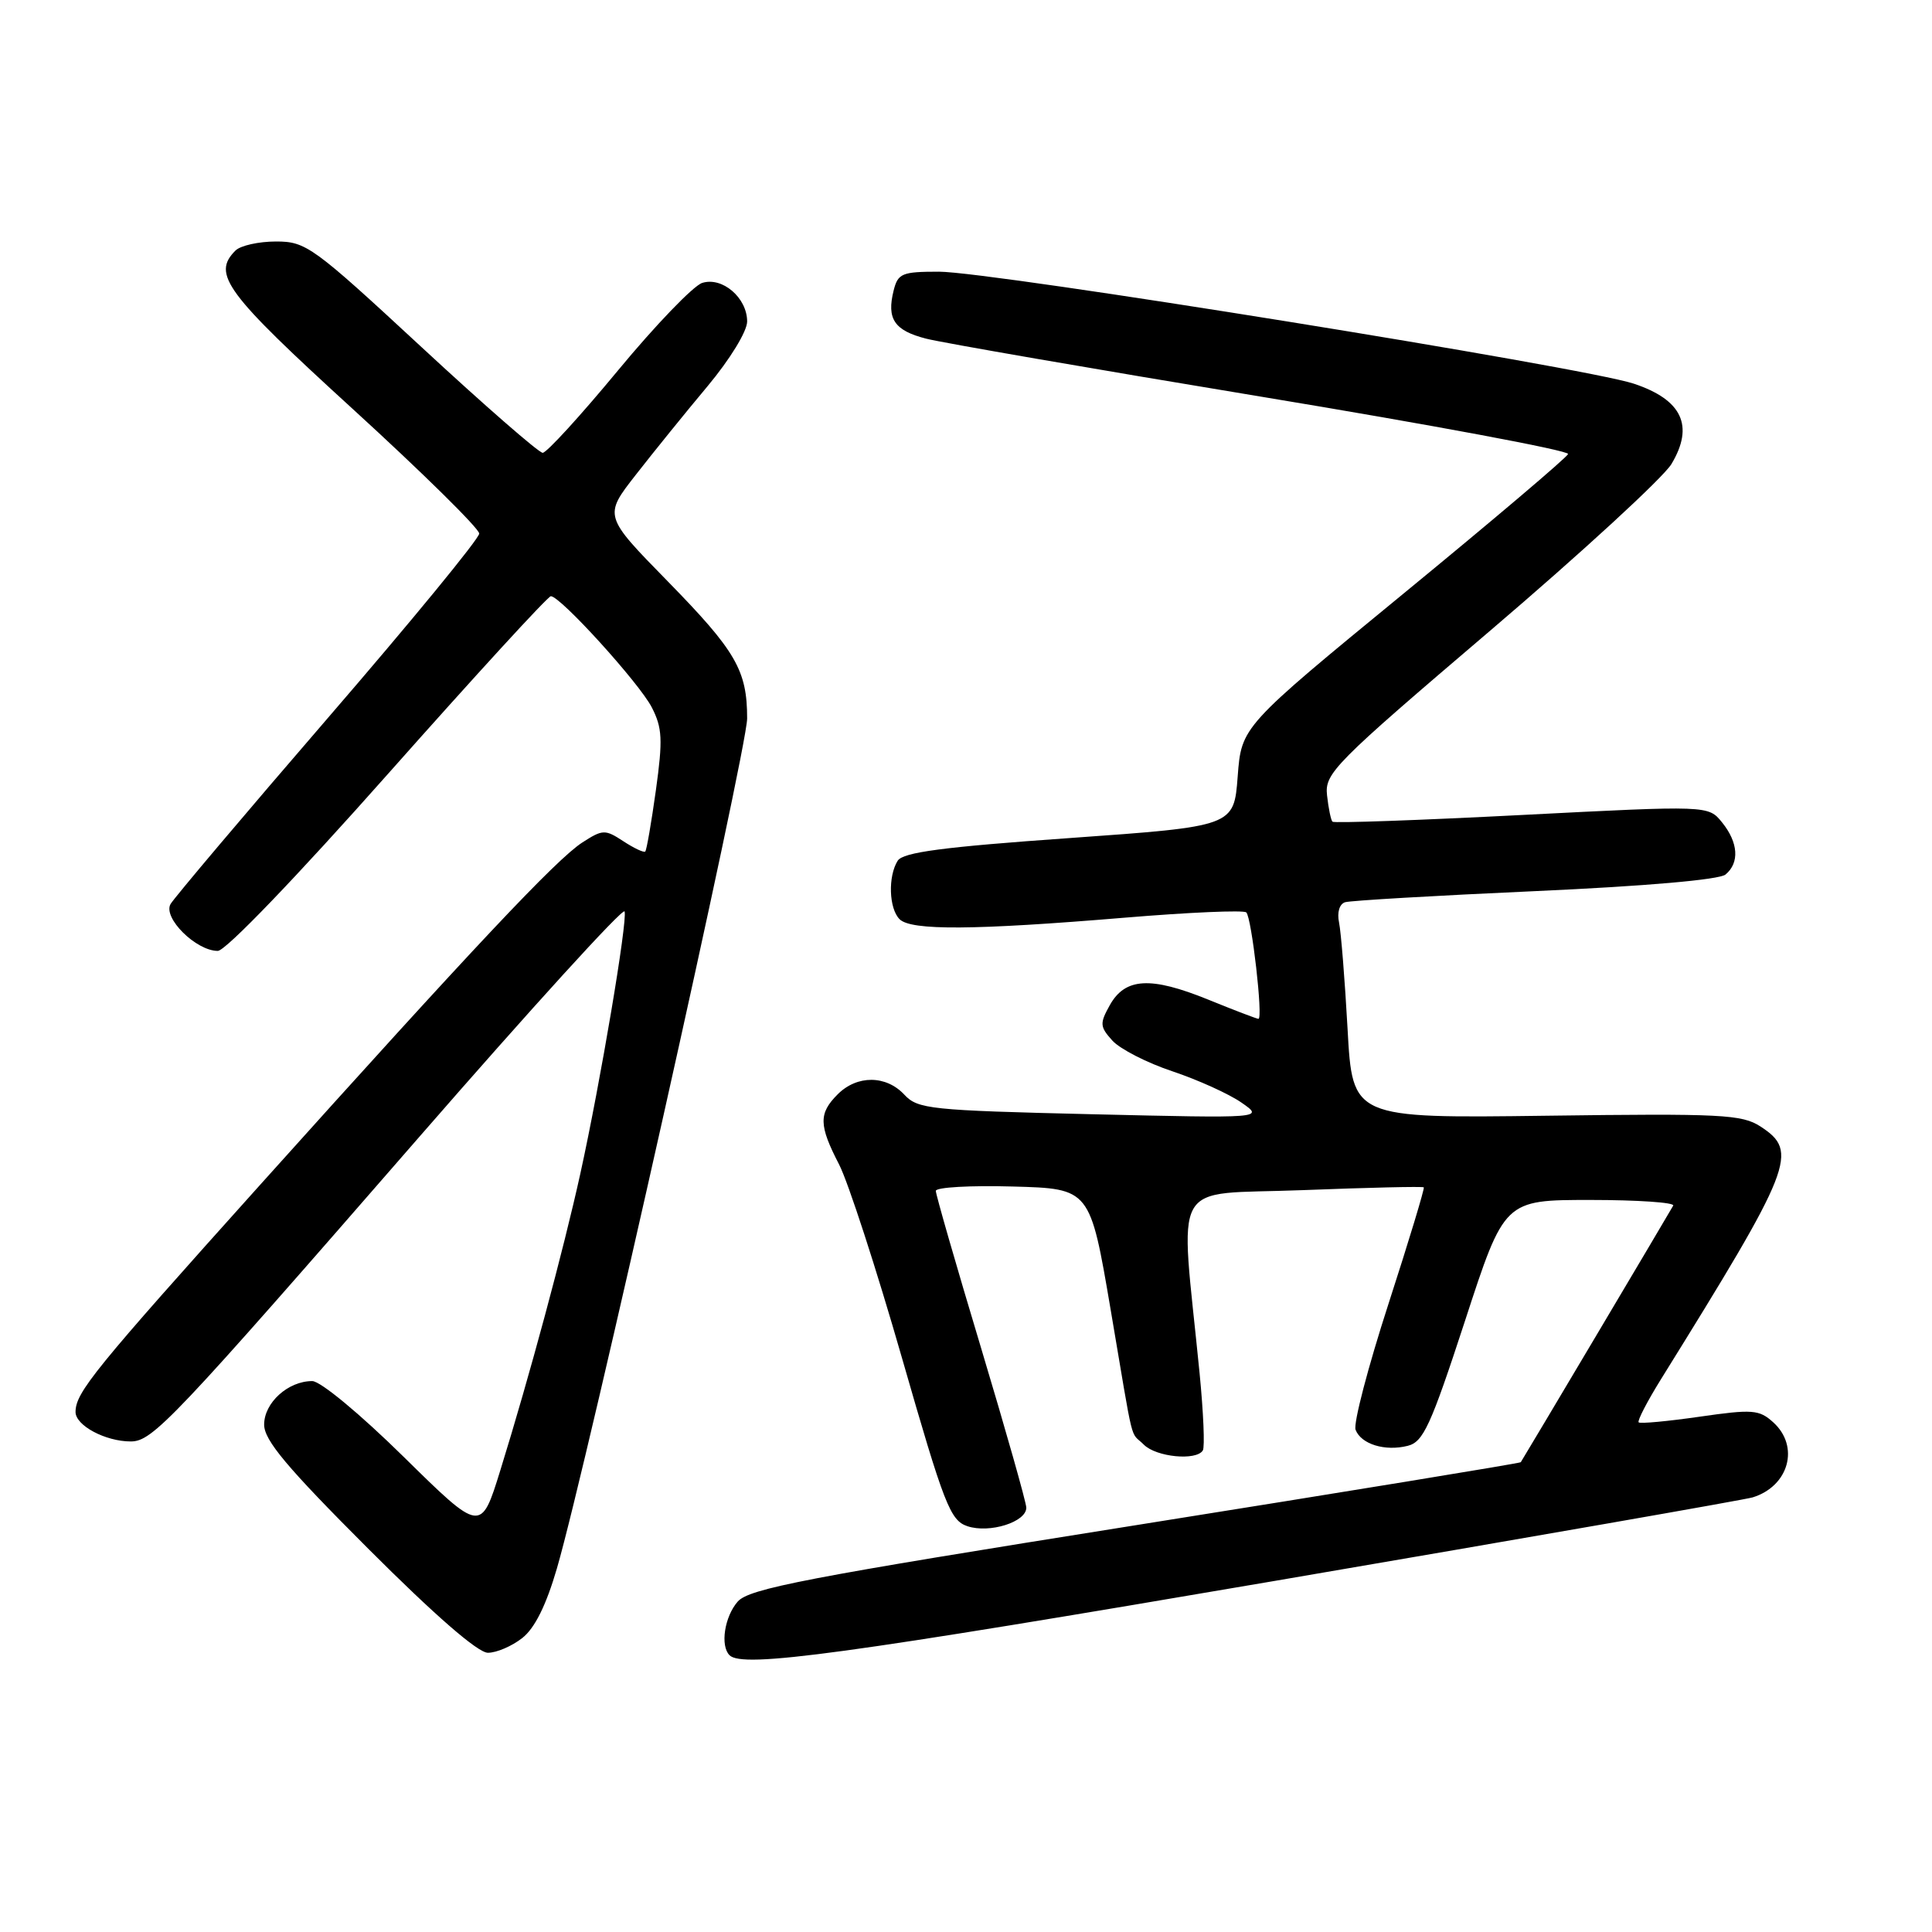 <?xml version="1.0" encoding="UTF-8" standalone="no"?>
<!DOCTYPE svg PUBLIC "-//W3C//DTD SVG 1.1//EN" "http://www.w3.org/Graphics/SVG/1.1/DTD/svg11.dtd" >
<svg xmlns="http://www.w3.org/2000/svg" xmlns:xlink="http://www.w3.org/1999/xlink" version="1.1" viewBox="0 0 256 256">
 <g >
 <path fill="currentColor"
d=" M 168.90 209.48 C 202.78 203.69 231.28 198.71 232.24 198.41 C 237.05 196.92 238.49 191.65 234.96 188.46 C 233.10 186.78 232.22 186.71 225.21 187.72 C 220.97 188.33 217.34 188.67 217.13 188.47 C 216.93 188.27 218.25 185.72 220.06 182.80 C 237.62 154.53 238.38 152.60 233.28 149.27 C 230.82 147.67 228.14 147.53 204.89 147.84 C 179.21 148.18 179.21 148.18 178.56 136.34 C 178.20 129.83 177.69 123.48 177.43 122.23 C 177.15 120.90 177.48 119.79 178.23 119.55 C 178.93 119.33 190.25 118.67 203.39 118.08 C 218.06 117.42 227.81 116.57 228.64 115.88 C 230.52 114.32 230.34 111.64 228.18 108.97 C 226.36 106.72 226.36 106.72 201.64 107.99 C 188.05 108.69 176.76 109.09 176.56 108.88 C 176.35 108.67 176.03 107.10 175.84 105.39 C 175.52 102.46 176.70 101.26 197.50 83.53 C 209.60 73.21 220.39 63.29 221.48 61.48 C 224.51 56.42 222.89 52.97 216.49 50.84 C 209.94 48.66 131.38 36.00 124.42 36.00 C 119.51 36.00 118.98 36.22 118.41 38.50 C 117.47 42.26 118.50 43.79 122.70 44.87 C 124.79 45.41 144.85 48.88 167.28 52.59 C 189.71 56.30 207.93 59.70 207.78 60.16 C 207.63 60.61 197.82 68.93 186.00 78.63 C 164.50 96.28 164.50 96.28 164.00 102.89 C 163.50 109.50 163.50 109.50 141.69 111.05 C 124.95 112.23 119.66 112.93 118.95 114.05 C 117.65 116.11 117.78 120.38 119.20 121.80 C 120.72 123.32 129.07 123.26 149.00 121.60 C 157.53 120.89 164.79 120.57 165.14 120.90 C 165.85 121.57 167.39 135.00 166.75 135.00 C 166.53 135.00 163.52 133.85 160.06 132.44 C 152.46 129.36 149.10 129.55 147.06 133.18 C 145.70 135.62 145.73 136.04 147.40 137.89 C 148.41 139.00 151.99 140.84 155.37 141.96 C 158.74 143.09 162.85 144.95 164.50 146.10 C 167.50 148.18 167.50 148.18 144.62 147.64 C 123.23 147.13 121.61 146.96 119.83 145.05 C 117.41 142.45 113.57 142.43 111.00 145.00 C 108.46 147.54 108.49 149.09 111.18 154.29 C 112.38 156.61 116.13 168.15 119.52 179.95 C 125.12 199.44 125.91 201.47 128.19 202.23 C 131.12 203.21 136.01 201.67 135.99 199.77 C 135.98 199.07 133.28 189.54 129.99 178.59 C 126.69 167.63 124.00 158.28 124.00 157.80 C 124.00 157.32 128.60 157.06 134.22 157.22 C 144.44 157.50 144.44 157.50 147.16 173.50 C 150.35 192.30 149.67 189.52 151.57 191.43 C 153.21 193.07 158.52 193.59 159.38 192.19 C 159.66 191.75 159.46 187.14 158.95 181.94 C 156.35 155.59 154.78 158.40 172.58 157.70 C 181.29 157.36 188.53 157.19 188.66 157.33 C 188.79 157.46 186.69 164.41 183.98 172.77 C 181.27 181.13 179.31 188.63 179.62 189.45 C 180.35 191.36 183.51 192.34 186.53 191.58 C 188.60 191.06 189.57 188.94 194.13 174.99 C 199.34 159.00 199.34 159.00 210.73 159.00 C 216.99 159.00 221.94 159.34 221.71 159.75 C 221.27 160.56 201.80 193.34 201.51 193.75 C 201.41 193.89 178.42 197.65 150.42 202.11 C 106.78 209.05 99.25 210.50 97.75 212.22 C 96.00 214.22 95.41 218.08 96.67 219.33 C 98.40 221.06 111.76 219.24 168.90 209.48 Z  M 69.20 217.05 C 70.86 215.75 72.37 212.71 73.80 207.80 C 77.78 194.11 99.00 99.29 99.00 95.20 C 99.00 88.83 97.52 86.27 88.46 77.01 C 79.99 68.36 79.99 68.36 84.25 62.91 C 86.59 59.91 90.86 54.63 93.75 51.18 C 96.73 47.61 99.00 43.90 99.00 42.60 C 99.00 39.46 95.71 36.64 93.04 37.49 C 91.88 37.86 86.86 43.07 81.89 49.08 C 76.92 55.09 72.43 60.00 71.91 60.00 C 71.40 60.00 64.17 53.70 55.86 46.00 C 41.45 32.65 40.55 32.00 36.57 32.00 C 34.28 32.00 31.86 32.54 31.20 33.20 C 28.06 36.34 29.86 38.78 46.75 54.20 C 55.96 62.61 63.50 70.04 63.50 70.70 C 63.50 71.37 54.50 82.33 43.50 95.07 C 32.50 107.81 23.10 118.94 22.60 119.79 C 21.55 121.61 25.98 126.00 28.86 126.00 C 29.89 126.00 39.24 116.27 51.45 102.50 C 62.91 89.58 72.60 79.00 72.99 79.00 C 74.26 79.00 84.68 90.48 86.36 93.72 C 87.76 96.45 87.84 97.99 86.91 104.70 C 86.31 108.99 85.68 112.65 85.50 112.83 C 85.32 113.01 84.02 112.40 82.60 111.47 C 80.17 109.88 79.87 109.89 77.15 111.64 C 73.71 113.87 62.67 125.60 34.50 156.96 C 12.47 181.49 10.02 184.50 10.01 187.09 C 10.00 188.88 13.96 191.00 17.33 191.00 C 20.22 191.00 22.85 188.22 55.56 150.64 C 70.34 133.66 82.57 120.22 82.76 120.77 C 83.17 122.00 79.56 143.41 76.90 155.50 C 74.67 165.63 70.15 182.40 66.30 194.81 C 63.73 203.11 63.73 203.11 53.51 193.06 C 47.71 187.35 42.46 183.00 41.37 183.00 C 38.17 183.00 35.00 185.87 35.00 188.77 C 35.00 190.84 38.00 194.42 48.79 205.21 C 57.65 214.07 63.32 219.00 64.65 219.00 C 65.80 219.00 67.84 218.12 69.20 217.05 Z "/>
</g>
</svg>